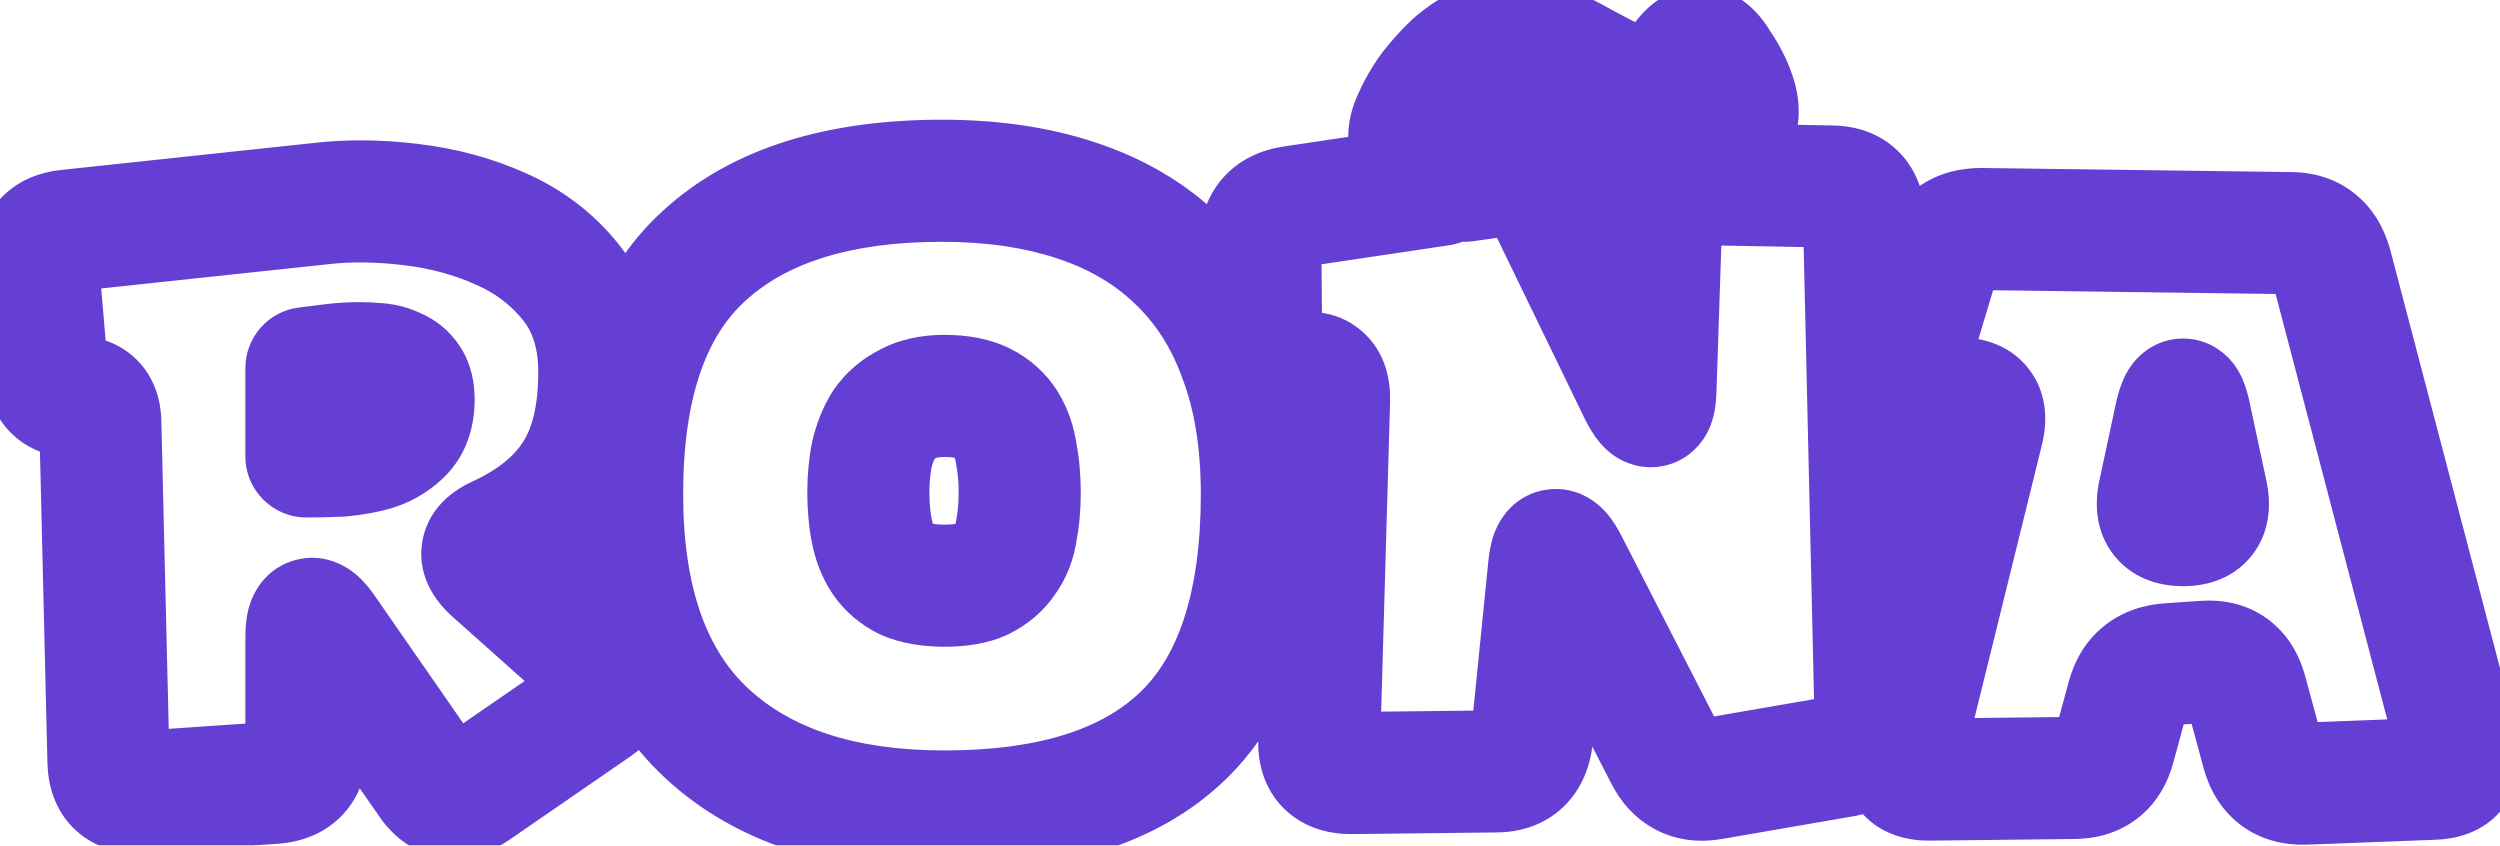 <svg width="819" height="277" viewBox="0 0 819 277" fill="none" xmlns="http://www.w3.org/2000/svg">
<g filter="url(#filter0_d_8_2)">
<path d="M100.388 142.532C103.961 142.532 107.713 142.443 111.644 142.264C115.753 141.907 119.595 141.192 123.168 140.12C126.741 138.869 129.689 136.993 132.012 134.492C134.335 131.991 135.496 128.417 135.496 123.772C135.496 121.092 134.96 118.948 133.888 117.34C132.816 115.732 131.387 114.571 129.6 113.856C127.813 112.963 125.848 112.427 123.704 112.248C121.739 112.069 119.684 111.98 117.54 111.98C114.681 111.98 111.823 112.159 108.964 112.516C106.105 112.873 103.247 113.231 100.388 113.588V142.532ZM32.852 131.008C32.673 125.648 29.904 122.968 24.544 122.968C19.005 122.968 15.968 120.377 15.432 115.196L12.484 80.356C11.948 73.209 15.164 69.279 22.132 68.564L104.944 59.72C114.056 58.648 123.883 58.737 134.424 59.988C145.144 61.239 155.06 63.919 164.172 68.028C173.463 72.137 181.145 78.033 187.22 85.716C193.295 93.399 196.332 103.136 196.332 114.928C196.332 128.864 193.652 140.031 188.292 148.428C182.932 156.825 174.624 163.615 163.368 168.796C156.936 171.655 156.311 175.407 161.492 180.052L196.064 210.872C201.424 215.696 201.156 220.163 195.26 224.272L155.596 251.608C149.521 255.717 144.519 254.824 140.588 248.928L106.552 199.884C102.443 193.809 100.388 194.435 100.388 201.76V237.94C100.388 245.087 96.815 248.928 89.668 249.464L46.52 252.412C39.373 252.948 35.711 249.643 35.532 242.496L32.852 131.008ZM203.807 154.86C203.807 119.127 212.74 93.131 230.607 76.872C248.473 60.435 274.469 52.216 308.595 52.216C325.032 52.216 339.683 54.36 352.547 58.648C365.589 62.936 376.577 69.368 385.511 77.944C394.623 86.52 401.501 97.24 406.147 110.104C410.971 122.789 413.383 137.708 413.383 154.86C413.383 191.129 404.717 217.572 387.387 234.188C370.235 250.625 344.239 258.844 309.399 258.844C275.809 258.844 249.813 250.268 231.411 233.116C213.008 215.964 203.807 189.879 203.807 154.86ZM284.475 154.324C284.475 158.791 284.832 162.9 285.547 166.652C286.261 170.404 287.512 173.62 289.299 176.3C291.085 178.98 293.587 181.124 296.803 182.732C300.197 184.161 304.396 184.876 309.399 184.876C314.58 184.876 318.689 184.161 321.727 182.732C324.943 181.124 327.444 178.98 329.231 176.3C331.196 173.62 332.447 170.404 332.983 166.652C333.697 162.9 334.055 158.791 334.055 154.324C334.055 149.857 333.697 145.748 332.983 141.996C332.447 138.065 331.285 134.671 329.499 131.812C327.712 128.953 325.211 126.72 321.995 125.112C318.779 123.504 314.58 122.7 309.399 122.7C304.575 122.7 300.555 123.593 297.339 125.38C294.123 126.988 291.532 129.221 289.567 132.08C287.78 134.939 286.44 138.333 285.547 142.264C284.832 146.016 284.475 150.036 284.475 154.324ZM491.145 50.608C498.291 49.536 503.473 52.216 506.689 58.648L537.241 121.628C540.457 127.881 542.154 127.524 542.333 120.556L544.209 64.008C544.566 59.899 545.817 56.951 547.961 55.164C545.281 56.415 542.333 57.04 539.117 57.04C535.007 57.04 530.898 56.236 526.789 54.628C522.858 52.841 519.017 50.876 515.265 48.732C511.513 46.588 507.939 44.712 504.545 43.104C501.329 41.317 498.381 40.424 495.701 40.424C493.021 40.424 490.609 41.407 488.465 43.372C486.321 45.337 484.177 47.571 482.033 50.072C481.675 50.429 481.318 50.787 480.961 51.144C480.603 51.501 480.246 51.859 479.889 52.216L491.145 50.608ZM471.849 53.556C470.955 53.199 469.705 52.216 468.097 50.608L467.293 49.804C464.791 46.945 463.094 44.087 462.201 41.228C461.307 38.369 461.575 35.421 463.005 32.384C464.434 28.989 466.31 25.684 468.633 22.468C471.134 19.252 473.725 16.393 476.405 13.892C479.263 11.391 482.301 9.425 485.517 7.996C488.733 6.388 491.859 5.584 494.897 5.584C499.006 5.584 502.937 6.388 506.689 7.996C510.619 9.604 514.282 11.391 517.677 13.356C521.25 15.321 524.645 17.108 527.861 18.716C531.077 20.324 534.203 21.128 537.241 21.128C540.457 21.128 543.137 20.413 545.281 18.984C547.425 17.376 549.301 15.5 550.909 13.356C554.839 7.46 558.591 7.192 562.165 12.552L564.577 16.304C566.721 19.877 568.15 23.183 568.865 26.22C569.579 29.257 569.311 32.205 568.061 35.064C566.453 39.173 564.13 42.836 561.093 46.052C558.055 49.268 554.75 51.859 551.177 53.824C551.891 53.645 552.517 53.556 553.053 53.556C553.589 53.377 554.303 53.288 555.197 53.288L599.685 54.092C606.831 54.092 610.494 57.665 610.673 64.812L614.425 228.024C614.603 234.992 611.209 239.191 604.241 240.62L560.825 248.124C553.857 249.375 548.765 246.784 545.549 240.352L513.389 177.64C510.173 171.387 508.207 171.744 507.493 178.712L501.865 234.724C500.971 242.049 497.041 245.712 490.073 245.712L442.637 246.248C435.49 246.248 432.006 242.764 432.185 235.796L435.401 124.04C435.579 116.893 432.185 114.035 425.217 115.464L423.877 115.732C416.73 117.161 413.157 114.303 413.157 107.156L412.889 73.12C412.889 65.973 416.373 61.864 423.341 60.792L471.849 53.556ZM715.241 165.044C721.673 165.044 724.263 161.739 723.013 155.128L717.385 128.864C715.955 122.253 714.437 122.253 712.829 128.864L707.201 155.128C705.95 161.739 708.63 165.044 715.241 165.044ZM649.581 133.688C651.189 126.899 648.509 123.504 641.541 123.504H631.893C624.925 123.504 622.423 120.199 624.389 113.588L635.109 77.944C637.074 71.333 641.719 68.028 649.045 68.028L750.349 69.368C757.317 69.368 761.783 72.941 763.749 80.088L805.021 237.404C806.807 244.372 804.127 247.945 796.981 248.124L754.905 249.732C747.758 249.911 743.202 246.516 741.237 239.548L735.877 219.716C733.911 212.569 729.355 209.264 722.209 209.8L710.417 210.604C703.27 211.14 698.803 214.803 697.017 221.592L692.729 237.404C690.942 244.372 686.475 247.856 679.329 247.856L631.893 248.392C624.925 248.392 622.245 244.908 623.853 237.94L649.581 133.688Z" fill="white"/>
<path d="M100.388 142.532H80.388C80.388 153.578 89.342 162.532 100.388 162.532V142.532ZM111.644 142.264L112.552 162.243C112.827 162.231 113.102 162.213 113.377 162.189L111.644 142.264ZM123.168 140.12L128.915 159.277C129.204 159.19 129.49 159.097 129.775 158.997L123.168 140.12ZM133.888 117.34L150.529 106.246L150.529 106.246L133.888 117.34ZM129.6 113.856L120.656 131.745C121.152 131.992 121.657 132.22 122.172 132.426L129.6 113.856ZM123.704 112.248L121.893 132.166C121.943 132.17 121.993 132.175 122.043 132.179L123.704 112.248ZM108.964 112.516L111.445 132.362L111.445 132.362L108.964 112.516ZM100.388 113.588L97.907 93.742C87.899 94.993 80.388 103.502 80.388 113.588H100.388ZM32.852 131.008L52.846 130.527C52.845 130.465 52.843 130.404 52.841 130.342L32.852 131.008ZM15.432 115.196L-4.497 116.882C-4.486 117.006 -4.475 117.13 -4.462 117.254L15.432 115.196ZM12.484 80.356L-7.46 81.852C-7.455 81.915 -7.45 81.979 -7.445 82.042L12.484 80.356ZM22.132 68.564L24.173 88.46C24.2 88.457 24.228 88.454 24.256 88.451L22.132 68.564ZM104.944 59.72L107.068 79.607C107.139 79.599 107.21 79.591 107.281 79.583L104.944 59.72ZM134.424 59.988L132.068 79.849C132.081 79.85 132.093 79.852 132.106 79.853L134.424 59.988ZM164.172 68.028L155.95 86.26C155.994 86.279 156.038 86.299 156.082 86.319L164.172 68.028ZM187.22 85.716L171.532 98.121L171.532 98.121L187.22 85.716ZM188.292 148.428L171.434 137.667V137.667L188.292 148.428ZM163.368 168.796L171.491 187.072C171.571 187.037 171.651 187 171.731 186.964L163.368 168.796ZM161.492 180.052L148.141 194.943C148.155 194.956 148.169 194.968 148.183 194.981L161.492 180.052ZM196.064 210.872L209.443 196.006C209.42 195.985 209.396 195.964 209.373 195.943L196.064 210.872ZM195.26 224.272L206.609 240.74C206.638 240.72 206.667 240.7 206.696 240.68L195.26 224.272ZM155.596 251.608L166.802 268.174C166.85 268.141 166.898 268.109 166.945 268.076L155.596 251.608ZM140.588 248.928L157.229 237.834C157.16 237.73 157.09 237.627 157.019 237.525L140.588 248.928ZM106.552 199.884L89.986 211.09C90.031 211.156 90.076 211.222 90.121 211.287L106.552 199.884ZM89.668 249.464L91.031 269.417C91.076 269.414 91.12 269.411 91.164 269.408L89.668 249.464ZM46.52 252.412L45.157 232.459C45.112 232.462 45.068 232.465 45.024 232.468L46.52 252.412ZM35.532 242.496L15.538 242.977C15.538 242.983 15.538 242.989 15.538 242.996L35.532 242.496ZM100.388 162.532C104.293 162.532 108.349 162.434 112.552 162.243L110.736 122.285C107.078 122.451 103.63 122.532 100.388 122.532V162.532ZM113.377 162.189C118.706 161.725 123.904 160.78 128.915 159.277L117.421 120.963C115.285 121.604 112.801 122.088 109.911 122.339L113.377 162.189ZM129.775 158.997C136.079 156.791 141.897 153.238 146.668 148.101L117.356 120.883C117.384 120.853 117.39 120.858 117.321 120.902C117.246 120.95 117.018 121.083 116.561 121.243L129.775 158.997ZM146.668 148.101C153.505 140.738 155.496 131.618 155.496 123.772H115.496C115.496 124.471 115.404 124.371 115.604 123.754C115.83 123.059 116.348 121.968 117.356 120.883L146.668 148.101ZM155.496 123.772C155.496 118.619 154.487 112.183 150.529 106.246L117.247 128.434C115.433 125.713 115.496 123.565 115.496 123.772H155.496ZM150.529 106.246C147.223 101.287 142.588 97.511 137.028 95.287L122.172 132.426C121.278 132.068 120.319 131.532 119.4 130.785C118.482 130.039 117.769 129.217 117.247 128.434L150.529 106.246ZM138.544 95.968C134.312 93.851 129.848 92.691 125.365 92.317L122.043 132.179C121.966 132.172 121.783 132.15 121.524 132.079C121.261 132.008 120.964 131.898 120.656 131.745L138.544 95.968ZM125.515 92.33C122.899 92.092 120.237 91.98 117.54 91.98V131.98C119.131 131.98 120.579 132.046 121.893 132.166L125.515 92.33ZM117.54 91.98C113.846 91.98 110.158 92.211 106.483 92.67L111.445 132.362C113.487 132.106 115.517 131.98 117.54 131.98V91.98ZM106.483 92.67C103.625 93.028 100.766 93.385 97.907 93.742L102.869 133.434C105.727 133.076 108.586 132.719 111.445 132.362L106.483 92.67ZM80.388 113.588V142.532H120.388V113.588H80.388ZM52.841 130.342C52.647 124.532 50.915 116.767 44.549 110.606C38.182 104.444 30.361 102.968 24.544 102.968V142.968C24.087 142.968 20.331 142.832 16.733 139.35C13.136 135.869 12.878 132.124 12.863 131.674L52.841 130.342ZM24.544 102.968C24.698 102.968 27.804 103.005 31.091 105.808C34.561 108.768 35.232 112.227 35.326 113.138L-4.462 117.254C-3.832 123.346 -1.375 130.691 5.133 136.242C11.458 141.636 18.851 142.968 24.544 142.968V102.968ZM35.361 113.51L32.413 78.67L-7.445 82.042L-4.497 116.882L35.361 113.51ZM32.428 78.86C32.385 78.292 32.747 81.323 29.973 84.713C27.13 88.188 23.914 88.486 24.173 88.46L20.091 48.668C13.382 49.356 5.074 51.977 -0.985 59.383C-6.975 66.704 -7.953 75.274 -7.46 81.852L32.428 78.86ZM24.256 88.451L107.068 79.607L102.82 39.833L20.008 48.677L24.256 88.451ZM107.281 79.583C114.613 78.72 122.848 78.755 132.068 79.849L136.78 40.127C124.918 38.72 113.499 38.576 102.607 39.857L107.281 79.583ZM132.106 79.853C140.948 80.885 148.854 83.06 155.95 86.26L172.394 49.796C161.266 44.778 149.34 41.593 136.742 40.123L132.106 79.853ZM156.082 86.319C162.514 89.164 167.55 93.085 171.532 98.121L202.908 73.311C194.741 62.981 184.412 55.111 172.262 49.737L156.082 86.319ZM171.532 98.121C174.277 101.593 176.332 106.689 176.332 114.928H216.332C216.332 99.583 212.312 85.205 202.908 73.311L171.532 98.121ZM176.332 114.928C176.332 126.51 174.078 133.525 171.434 137.667L205.15 159.189C213.227 146.536 216.332 131.218 216.332 114.928H176.332ZM171.434 137.667C168.588 142.126 163.627 146.66 155.005 150.628L171.731 186.964C185.621 180.57 197.276 171.525 205.15 159.189L171.434 137.667ZM155.245 150.52C150.926 152.439 140.437 157.928 138.347 170.466C136.229 183.173 144.582 191.753 148.141 194.943L174.843 165.161C174.545 164.893 175.375 165.54 176.274 167.198C177.276 169.044 178.549 172.563 177.803 177.042C177.061 181.491 174.749 184.352 173.305 185.704C171.995 186.931 171.08 187.255 171.491 187.072L155.245 150.52ZM148.183 194.981L182.755 225.801L209.373 195.943L174.801 165.123L148.183 194.981ZM182.685 225.738C183.593 226.556 179.513 223.412 179.919 216.642C180.327 209.841 184.789 207.191 183.824 207.864L206.696 240.68C211.627 237.243 219.171 230.306 219.847 219.038C220.521 207.801 213.895 200.012 209.443 196.006L182.685 225.738ZM183.911 207.804L144.247 235.14L166.945 268.076L206.609 240.74L183.911 207.804ZM144.39 235.042C143.756 235.471 146.285 233.525 150.804 234.331C155.5 235.17 157.392 238.078 157.229 237.834L123.947 260.022C127.715 265.674 134.073 271.977 143.772 273.709C153.293 275.409 161.361 271.854 166.802 268.174L144.39 235.042ZM157.019 237.525L122.983 188.481L90.121 211.287L124.157 260.331L157.019 237.525ZM123.118 188.678C121.759 186.67 119.75 183.941 117.102 181.6C115.7 180.36 107.53 173.187 96.106 176.664C84.651 180.15 81.881 190.695 81.409 192.518C80.523 195.947 80.388 199.338 80.388 201.76H120.388C120.388 200.52 120.509 201.086 120.137 202.526C119.947 203.261 119.383 205.22 117.871 207.477C116.25 209.896 113.05 213.318 107.752 214.93C102.46 216.541 97.907 215.484 95.229 214.39C92.728 213.368 91.173 212.067 90.609 211.568C89.502 210.59 89.29 210.061 89.986 211.09L123.118 188.678ZM80.388 201.76V237.94H120.388V201.76H80.388ZM80.388 237.94C80.388 238.316 80.324 235.505 83.064 232.559C85.797 229.622 88.584 229.489 88.172 229.52L91.164 269.408C97.898 268.903 106.046 266.582 112.352 259.803C118.666 253.016 120.388 244.711 120.388 237.94H80.388ZM88.305 229.511L45.157 232.459L47.883 272.365L91.031 269.417L88.305 229.511ZM45.024 232.468C44.416 232.514 48.044 232.087 51.812 235.487C55.591 238.898 55.54 242.572 55.526 241.996L15.538 242.996C15.703 249.567 17.572 258.467 25.014 265.183C32.445 271.889 41.478 272.846 48.016 272.356L45.024 232.468ZM55.526 242.015L52.846 130.527L12.858 131.489L15.538 242.977L55.526 242.015ZM230.607 76.872L244.068 91.664C244.094 91.64 244.121 91.615 244.148 91.591L230.607 76.872ZM352.547 58.648L346.222 77.622C346.248 77.63 346.274 77.639 346.3 77.647L352.547 58.648ZM385.511 77.944L371.66 92.372C371.708 92.417 371.755 92.463 371.803 92.508L385.511 77.944ZM406.147 110.104L387.336 116.897C387.374 117.003 387.413 117.108 387.453 117.213L406.147 110.104ZM387.387 234.188L401.225 248.628L401.228 248.625L387.387 234.188ZM231.411 233.116L217.774 247.747L231.411 233.116ZM285.547 166.652L265.9 170.394L265.9 170.394L285.547 166.652ZM289.299 176.3L272.658 187.394V187.394L289.299 176.3ZM296.803 182.732L287.858 200.621C288.247 200.815 288.641 200.996 289.042 201.165L296.803 182.732ZM321.727 182.732L330.243 200.828C330.386 200.761 330.529 200.692 330.671 200.621L321.727 182.732ZM329.231 176.3L313.103 164.473C312.926 164.713 312.755 164.958 312.59 165.206L329.231 176.3ZM332.983 166.652L313.336 162.91C313.278 163.213 313.227 163.518 313.184 163.824L332.983 166.652ZM332.983 141.996L313.166 144.698C313.214 145.046 313.27 145.393 313.336 145.738L332.983 141.996ZM329.499 131.812L312.539 142.412V142.412L329.499 131.812ZM297.339 125.38L306.283 143.269C306.542 143.139 306.798 143.004 307.052 142.863L297.339 125.38ZM289.567 132.08L273.086 120.749C272.921 120.989 272.761 121.233 272.607 121.48L289.567 132.08ZM285.547 142.264L266.044 137.832C265.992 138.061 265.944 138.291 265.9 138.522L285.547 142.264ZM223.807 154.86C223.807 122.036 232.025 102.623 244.068 91.664L217.146 62.08C193.455 83.638 183.807 116.217 183.807 154.86H223.807ZM244.148 91.591C257.057 79.714 277.449 72.216 308.595 72.216V32.216C271.49 32.216 239.89 41.155 217.066 62.153L244.148 91.591ZM308.595 72.216C323.323 72.216 335.777 74.14 346.222 77.622L358.871 39.674C343.588 34.58 326.741 32.216 308.595 32.216V72.216ZM346.3 77.647C356.81 81.103 365.113 86.086 371.66 92.372L399.361 63.516C388.042 52.65 374.368 44.769 358.793 39.648L346.3 77.647ZM371.803 92.508C378.42 98.735 383.656 106.708 387.336 116.897L424.958 103.311C419.346 87.772 410.825 74.305 399.218 63.38L371.803 92.508ZM387.453 117.213C391.219 127.117 393.383 139.523 393.383 154.86H433.383C433.383 135.893 430.722 118.462 424.841 102.995L387.453 117.213ZM393.383 154.86C393.383 188.439 385.316 208.466 373.545 219.751L401.228 248.625C424.118 226.678 433.383 193.819 433.383 154.86H393.383ZM373.549 219.748C361.544 231.253 341.465 238.844 309.399 238.844V278.844C347.012 278.844 378.926 269.998 401.225 248.628L373.549 219.748ZM309.399 238.844C279.137 238.844 258.649 231.163 245.047 218.485L217.774 247.747C240.978 269.373 272.482 278.844 309.399 278.844V238.844ZM245.047 218.485C232.092 206.411 223.807 186.567 223.807 154.86H183.807C183.807 193.19 193.924 225.517 217.774 247.747L245.047 218.485ZM264.475 154.324C264.475 159.841 264.915 165.222 265.9 170.394L305.193 162.91C304.749 160.578 304.475 157.74 304.475 154.324H264.475ZM265.9 170.394C267.024 176.293 269.139 182.116 272.658 187.394L305.94 165.206C305.885 165.124 305.499 164.515 305.193 162.91L265.9 170.394ZM272.658 187.394C276.592 193.296 281.899 197.641 287.858 200.621L305.747 164.843C305.469 164.705 305.432 164.649 305.531 164.733C305.577 164.773 305.644 164.836 305.721 164.922C305.798 165.009 305.872 165.105 305.94 165.206L272.658 187.394ZM289.042 201.165C295.603 203.928 302.628 204.876 309.399 204.876V164.876C306.164 164.876 304.791 164.395 304.564 164.299L289.042 201.165ZM309.399 204.876C316.081 204.876 323.488 204.007 330.243 200.828L313.211 164.636C313.644 164.432 313.641 164.514 312.94 164.636C312.249 164.756 311.104 164.876 309.399 164.876V204.876ZM330.671 200.621C336.63 197.641 341.937 193.296 345.872 187.394L312.59 165.206C312.657 165.105 312.731 165.009 312.809 164.922C312.885 164.836 312.952 164.773 312.999 164.733C313.097 164.649 313.06 164.705 312.782 164.843L330.671 200.621ZM345.359 188.127C349.527 182.443 351.847 176.026 352.782 169.48L313.184 163.824C313.111 164.333 313.023 164.577 313.003 164.629C312.987 164.67 313.012 164.596 313.103 164.473L345.359 188.127ZM352.629 170.394C353.615 165.222 354.055 159.841 354.055 154.324H314.055C314.055 157.74 313.78 160.578 313.336 162.91L352.629 170.394ZM354.055 154.324C354.055 148.807 353.615 143.426 352.629 138.254L313.336 145.738C313.78 148.07 314.055 150.908 314.055 154.324H354.055ZM352.799 139.294C351.948 133.048 349.988 126.858 346.459 121.212L312.539 142.412C312.583 142.483 312.946 143.082 313.166 144.698L352.799 139.294ZM346.459 121.212C342.591 115.023 337.218 110.363 330.939 107.223L313.05 143.001C313.189 143.07 313.124 143.056 312.962 142.912C312.794 142.761 312.643 142.579 312.539 142.412L346.459 121.212ZM330.939 107.223C323.996 103.752 316.412 102.7 309.399 102.7V142.7C310.982 142.7 312.04 142.825 312.672 142.946C313.3 143.066 313.356 143.153 313.05 143.001L330.939 107.223ZM309.399 102.7C302.201 102.7 294.596 104.024 287.626 107.897L307.052 142.863C306.513 143.162 306.948 142.7 309.399 142.7V102.7ZM288.394 107.491C282.267 110.555 277.04 114.999 273.086 120.749L306.048 143.411C306.064 143.386 306.069 143.382 306.063 143.389C306.056 143.397 306.048 143.405 306.042 143.409C306.037 143.414 306.047 143.405 306.079 143.384C306.111 143.362 306.176 143.322 306.283 143.269L288.394 107.491ZM272.607 121.48C269.427 126.568 267.339 132.133 266.044 137.832L305.049 146.696C305.541 144.534 306.133 143.309 306.527 142.68L272.607 121.48ZM265.9 138.522C264.924 143.647 264.475 148.931 264.475 154.324H304.475C304.475 151.141 304.74 148.385 305.193 146.006L265.9 138.522ZM491.145 50.608L493.973 70.407C494.019 70.4 494.065 70.394 494.111 70.387L491.145 50.608ZM506.689 58.648L524.683 49.919C524.648 49.847 524.613 49.775 524.577 49.704L506.689 58.648ZM537.241 121.628L519.246 130.357C519.314 130.497 519.384 130.637 519.455 130.775L537.241 121.628ZM542.333 120.556L522.344 119.893C522.342 119.943 522.34 119.993 522.339 120.043L542.333 120.556ZM544.209 64.008L524.284 62.275C524.253 62.631 524.231 62.988 524.22 63.345L544.209 64.008ZM547.961 55.164L560.764 70.528C568.485 64.094 570.232 52.929 564.845 44.444C559.458 35.959 548.611 32.79 539.503 37.04L547.961 55.164ZM526.789 54.628L518.513 72.835C518.838 72.983 519.168 73.123 519.501 73.253L526.789 54.628ZM515.265 48.732L525.187 31.367L525.187 31.367L515.265 48.732ZM504.545 43.104L494.832 60.587C495.209 60.797 495.593 60.994 495.983 61.179L504.545 43.104ZM488.465 43.372L501.979 58.115L501.979 58.115L488.465 43.372ZM482.033 50.072L496.175 64.214C496.537 63.852 496.885 63.476 497.218 63.088L482.033 50.072ZM480.961 51.144L466.819 37.002L466.818 37.002L480.961 51.144ZM479.889 52.216L465.747 38.074C459.659 44.161 458.15 53.46 462 61.16C465.85 68.86 474.195 73.232 482.717 72.015L479.889 52.216ZM471.849 53.556L474.799 73.337C483.734 72.004 490.666 64.848 491.714 55.875C492.761 46.902 487.664 38.341 479.276 34.986L471.849 53.556ZM468.097 50.608L453.954 64.75L453.954 64.75L468.097 50.608ZM467.293 49.804L452.241 62.974C452.533 63.308 452.837 63.632 453.15 63.946L467.293 49.804ZM462.201 41.228L481.29 35.263V35.263L462.201 41.228ZM463.005 32.384L481.101 40.9C481.218 40.651 481.33 40.399 481.437 40.145L463.005 32.384ZM468.633 22.468L452.846 10.189C452.7 10.376 452.558 10.566 452.419 10.758L468.633 22.468ZM476.405 13.892L463.234 -1.16C463.073 -1.019 462.915 -0.875 462.758 -0.729L476.405 13.892ZM485.517 7.996L493.639 26.272C493.916 26.149 494.19 26.02 494.461 25.884L485.517 7.996ZM506.689 7.996L498.81 26.379C498.912 26.422 499.014 26.465 499.116 26.507L506.689 7.996ZM517.677 13.356L507.656 30.665C507.782 30.738 507.91 30.81 508.038 30.88L517.677 13.356ZM545.281 18.984L556.375 35.625C556.682 35.42 556.985 35.206 557.281 34.984L545.281 18.984ZM550.909 13.356L566.909 25.356C567.131 25.06 567.344 24.758 567.55 24.45L550.909 13.356ZM562.165 12.552L578.988 1.737C578.928 1.643 578.867 1.55 578.806 1.458L562.165 12.552ZM564.577 16.304L581.726 6.014C581.62 5.837 581.512 5.662 581.4 5.489L564.577 16.304ZM568.061 35.064L549.737 27.048C549.632 27.288 549.531 27.531 549.436 27.776L568.061 35.064ZM551.177 53.824L541.538 36.3C532.731 41.144 528.887 51.772 532.558 61.129C536.23 70.486 546.276 75.665 556.027 73.227L551.177 53.824ZM553.053 53.556V73.556C555.202 73.556 557.338 73.209 559.377 72.53L553.053 53.556ZM555.197 53.288L555.558 33.291C555.438 33.289 555.317 33.288 555.197 33.288V53.288ZM599.685 54.092L599.323 74.089C599.444 74.091 599.564 74.092 599.685 74.092V54.092ZM610.673 64.812L630.667 64.352C630.667 64.339 630.667 64.326 630.666 64.312L610.673 64.812ZM614.425 228.024L594.43 228.484C594.43 228.501 594.431 228.519 594.431 228.537L614.425 228.024ZM604.241 240.62L607.647 260.328C607.852 260.292 608.056 260.254 608.259 260.212L604.241 240.62ZM560.825 248.124L557.418 228.416C557.376 228.424 557.334 228.431 557.291 228.439L560.825 248.124ZM545.549 240.352L563.437 231.408C563.407 231.347 563.376 231.286 563.345 231.226L545.549 240.352ZM513.389 177.64L531.185 168.514C531.181 168.507 531.178 168.5 531.174 168.493L513.389 177.64ZM507.493 178.712L487.597 176.671C487.596 176.685 487.594 176.699 487.593 176.712L507.493 178.712ZM501.865 234.724L521.717 237.145C521.735 237.005 521.75 236.864 521.764 236.723L501.865 234.724ZM490.073 245.712V225.712C489.997 225.712 489.922 225.712 489.847 225.713L490.073 245.712ZM442.637 246.248V266.248C442.712 266.248 442.787 266.248 442.863 266.247L442.637 246.248ZM432.185 235.796L412.193 235.221C412.192 235.242 412.192 235.262 412.191 235.283L432.185 235.796ZM435.401 124.04L455.392 124.615C455.393 124.59 455.394 124.565 455.394 124.54L435.401 124.04ZM425.217 115.464L429.139 135.076C429.171 135.069 429.203 135.063 429.235 135.056L425.217 115.464ZM423.877 115.732L419.954 96.12L419.954 96.12L423.877 115.732ZM413.157 107.156H433.157C433.157 107.103 433.156 107.051 433.156 106.999L413.157 107.156ZM412.889 73.12H392.889C392.889 73.172 392.889 73.225 392.889 73.278L412.889 73.12ZM423.341 60.792L420.39 41.011C420.36 41.015 420.33 41.02 420.299 41.025L423.341 60.792ZM494.111 70.387C494.53 70.324 493.164 70.593 491.202 69.578C489.231 68.559 488.638 67.267 488.8 67.592L524.577 49.704C521.524 43.597 516.732 37.749 509.579 34.05C502.436 30.355 494.906 29.82 488.178 30.829L494.111 70.387ZM488.694 67.377L519.246 130.357L555.235 112.899L524.683 49.919L488.694 67.377ZM519.455 130.775C520.473 132.756 521.976 135.449 524.003 137.882C524.991 139.067 526.846 141.106 529.634 142.844C532.464 144.609 538.019 147.1 545.046 145.621C552.16 144.123 556.292 139.509 558.217 136.571C560.077 133.735 560.901 131.018 561.289 129.504C562.086 126.392 562.269 123.28 562.326 121.069L522.339 120.043C522.307 121.316 522.211 120.862 522.539 119.581C522.692 118.982 523.235 116.975 524.765 114.641C526.361 112.206 530.115 107.887 536.805 106.479C543.408 105.089 548.491 107.463 550.801 108.904C553.07 110.319 554.359 111.827 554.732 112.275C555.532 113.234 555.616 113.627 555.026 112.481L519.455 130.775ZM562.322 121.219L564.198 64.671L524.22 63.345L522.344 119.893L562.322 121.219ZM564.133 65.741C564.249 64.416 564.322 67.564 560.764 70.528L535.157 39.8C527.311 46.338 524.883 55.381 524.284 62.275L564.133 65.741ZM539.503 37.04C539.565 37.011 539.606 37.003 539.589 37.006C539.568 37.011 539.423 37.04 539.117 37.04V77.04C544.996 77.04 550.865 75.879 556.418 73.288L539.503 37.04ZM539.117 37.04C537.68 37.04 536.036 36.77 534.077 36.003L519.501 73.253C525.759 75.702 532.334 77.04 539.117 77.04V37.04ZM535.065 36.421C531.696 34.889 528.404 33.205 525.187 31.367L505.342 66.097C509.629 68.547 514.02 70.793 518.513 72.835L535.065 36.421ZM525.187 31.367C521.055 29.006 517.026 26.886 513.106 25.029L495.983 61.179C498.852 62.538 501.97 64.17 505.342 66.097L525.187 31.367ZM514.257 25.621C509.127 22.77 502.812 20.424 495.701 20.424V60.424C494.807 60.424 494.253 60.274 494.121 60.234C494.004 60.199 494.234 60.255 494.832 60.587L514.257 25.621ZM495.701 20.424C487.571 20.424 480.44 23.596 474.95 28.629L501.979 58.115C501.505 58.55 500.661 59.18 499.428 59.683C498.168 60.196 496.871 60.424 495.701 60.424V20.424ZM474.95 28.629C472.144 31.201 469.446 34.024 466.847 37.056L497.218 63.088C498.907 61.117 500.497 59.473 501.979 58.115L474.95 28.629ZM467.89 35.93C467.533 36.287 467.176 36.645 466.819 37.002L495.103 65.286C495.46 64.929 495.817 64.571 496.175 64.214L467.89 35.93ZM466.818 37.002C466.461 37.359 466.104 37.717 465.747 38.074L494.031 66.358C494.388 66.001 494.745 65.643 495.103 65.286L466.818 37.002ZM482.717 72.015L493.973 70.407L488.316 30.809L477.06 32.417L482.717 72.015ZM479.276 34.986C480.437 35.451 481.266 35.932 481.711 36.211C482.182 36.505 482.483 36.735 482.597 36.825C482.8 36.984 482.697 36.924 482.239 36.466L453.954 64.75C455.559 66.354 459.341 70.094 464.421 72.126L479.276 34.986ZM482.239 36.466L481.435 35.662L453.15 63.946L453.954 64.75L482.239 36.466ZM482.344 36.634C481.201 35.328 481.163 34.854 481.29 35.263L443.111 47.194C445.025 53.319 448.381 58.563 452.241 62.974L482.344 36.634ZM481.29 35.263C481.619 36.315 481.757 37.505 481.649 38.684C481.546 39.823 481.248 40.587 481.101 40.9L444.908 23.868C441.624 30.847 440.54 38.965 443.111 47.194L481.29 35.263ZM481.437 40.145C482.236 38.249 483.343 36.26 484.846 34.178L452.419 10.758C449.277 15.108 446.632 19.73 444.572 24.623L481.437 40.145ZM484.42 34.747C486.341 32.276 488.225 30.217 490.051 28.513L462.758 -0.729C459.224 2.57 455.926 6.228 452.846 10.189L484.42 34.747ZM489.575 28.944C491.042 27.66 492.398 26.824 493.639 26.272L477.394 -10.28C472.203 -7.973 467.485 -4.878 463.234 -1.16L489.575 28.944ZM494.461 25.884C494.945 25.643 495.206 25.569 495.254 25.557C495.292 25.547 495.16 25.584 494.897 25.584V-14.416C488.233 -14.416 482.058 -12.636 476.572 -9.893L494.461 25.884ZM494.897 25.584C496.316 25.584 497.565 25.845 498.81 26.379L514.567 -10.387C508.308 -13.069 501.696 -14.416 494.897 -14.416V25.584ZM499.116 26.507C502.273 27.798 505.11 29.191 507.656 30.665L527.697 -3.953C523.453 -6.41 518.966 -8.59 514.261 -10.515L499.116 26.507ZM508.038 30.88C511.811 32.955 515.438 34.865 518.916 36.605L536.805 0.827C533.851 -0.649 530.689 -2.313 527.315 -4.168L508.038 30.88ZM518.916 36.605C524.402 39.347 530.577 41.128 537.241 41.128V1.128C537.504 1.128 537.636 1.165 537.598 1.155C537.55 1.143 537.289 1.069 536.805 0.827L518.916 36.605ZM537.241 41.128C543.423 41.128 550.214 39.732 556.375 35.625L534.187 2.343C536.059 1.094 537.49 1.128 537.241 1.128V41.128ZM557.281 34.984C560.941 32.239 564.163 29.016 566.909 25.356L534.909 1.356C534.438 1.984 533.909 2.513 533.281 2.984L557.281 34.984ZM567.55 24.45C567.85 24 567.509 24.651 566.339 25.589C565.101 26.583 562.296 28.382 558.096 28.682C553.666 28.999 550.145 27.476 548.036 26.009C547.062 25.332 546.418 24.697 546.063 24.309C545.704 23.917 545.534 23.662 545.524 23.646L578.806 1.458C575.952 -2.822 568.341 -12.152 555.246 -11.216C543.471 -10.375 536.843 -1.601 534.268 2.262L567.55 24.45ZM545.341 23.367L547.753 27.119L581.4 5.489L578.988 1.737L545.341 23.367ZM547.427 26.594C548.841 28.951 549.283 30.321 549.396 30.801L588.333 21.639C587.016 16.044 584.6 10.804 581.726 6.014L547.427 26.594ZM549.396 30.801C549.288 30.341 549.211 29.678 549.282 28.898C549.353 28.118 549.548 27.48 549.737 27.048L586.384 43.08C589.369 36.257 590.039 28.889 588.333 21.639L549.396 30.801ZM549.436 27.776C548.765 29.489 547.832 30.965 546.552 32.319L575.633 59.785C580.428 54.707 584.14 48.858 586.685 42.352L549.436 27.776ZM546.552 32.319C544.821 34.152 543.143 35.417 541.538 36.3L560.815 71.348C566.357 68.3 571.289 64.384 575.633 59.785L546.552 32.319ZM556.027 73.227C555.701 73.308 554.632 73.556 553.053 73.556V33.556C550.401 33.556 548.081 33.982 546.326 34.421L556.027 73.227ZM559.377 72.53C558.11 72.952 557.084 73.124 556.471 73.201C555.838 73.28 555.391 73.288 555.197 73.288V33.288C553.251 33.288 550.134 33.447 546.728 34.582L559.377 72.53ZM554.835 73.285L599.323 74.089L600.046 34.095L555.558 33.291L554.835 73.285ZM599.685 74.092C600.134 74.092 597 74.185 593.825 71.088C590.651 67.991 590.667 64.858 590.679 65.312L630.666 64.312C630.499 57.619 628.594 49.126 621.758 42.456C614.921 35.786 606.382 34.092 599.685 34.092V74.092ZM590.678 65.272L594.43 228.484L634.419 227.564L630.667 64.352L590.678 65.272ZM594.431 228.537C594.435 228.68 594.387 226.388 596.46 223.825C598.491 221.312 600.618 220.947 600.222 221.028L608.259 260.212C614.831 258.864 622.139 255.685 627.565 248.973C633.032 242.211 634.593 234.336 634.418 227.511L594.431 228.537ZM600.834 220.912L557.418 228.416L564.231 267.832L607.647 260.328L600.834 220.912ZM557.291 228.439C557.053 228.481 558.658 228.179 560.849 229.293C563.007 230.391 563.632 231.797 563.437 231.408L527.66 249.296C530.681 255.339 535.461 261.256 542.71 264.945C549.993 268.65 557.628 269.017 564.358 267.809L557.291 228.439ZM563.345 231.226L531.185 168.514L495.592 186.766L527.752 249.478L563.345 231.226ZM531.174 168.493C530.111 166.425 528.499 163.564 526.234 160.987C525.205 159.816 517.9 151.363 505.925 153.541C493.838 155.738 490.028 166.356 489.481 167.854C488.294 171.097 487.834 174.364 487.597 176.671L527.388 180.753C527.509 179.576 527.562 180.186 527.046 181.597C526.786 182.307 526.024 184.234 524.273 186.364C522.398 188.644 518.749 191.865 513.08 192.895C507.434 193.922 502.919 192.205 500.412 190.78C498.056 189.44 496.675 187.947 496.188 187.392C495.218 186.289 495.058 185.728 495.603 186.787L531.174 168.493ZM487.593 176.712L481.965 232.725L521.764 236.723L527.392 180.712L487.593 176.712ZM482.012 232.303C481.923 233.031 482.035 230.734 484.612 228.333C487.346 225.786 490.047 225.712 490.073 225.712V265.712C497.066 265.712 505.217 263.807 511.881 257.597C518.389 251.533 520.913 243.742 521.717 237.145L482.012 232.303ZM489.847 225.713L442.411 226.249L442.863 266.247L490.299 265.711L489.847 225.713ZM442.637 226.248C441.975 226.248 445.39 226.077 448.806 229.493C452.32 233.007 452.17 236.628 452.178 236.309L412.191 235.283C412.021 241.932 413.523 250.779 420.521 257.777C427.422 264.677 436.152 266.248 442.637 266.248V226.248ZM452.176 236.371L455.392 124.615L415.409 123.465L412.193 235.221L452.176 236.371ZM455.394 124.54C455.543 118.584 454.449 108.461 445.871 101.238C437.258 93.985 427.066 94.668 421.198 95.872L429.235 135.056C430.335 134.83 425.324 136.229 420.106 131.834C414.923 127.47 415.437 122.35 415.407 123.54L455.394 124.54ZM421.294 95.852L419.954 96.12L427.799 135.344L429.139 135.076L421.294 95.852ZM419.954 96.12C418.77 96.357 423.348 95.056 428.33 99.043C433.445 103.134 433.157 108.094 433.157 107.156H393.157C393.157 113.365 394.655 123.327 403.343 130.277C411.899 137.122 421.836 136.536 427.799 135.344L419.954 96.12ZM433.156 106.999L432.888 72.963L392.889 73.278L393.157 107.313L433.156 106.999ZM432.889 73.12C432.889 72.721 432.956 75.017 430.757 77.612C428.527 80.242 426.163 80.593 426.382 80.559L420.299 41.025C413.551 42.063 405.96 45.005 400.246 51.744C394.563 58.448 392.889 66.373 392.889 73.12H432.889ZM426.291 80.573L474.799 73.337L468.898 33.775L420.39 41.011L426.291 80.573ZM723.013 155.128L742.664 151.41C742.634 151.252 742.602 151.095 742.569 150.937L723.013 155.128ZM717.385 128.864L736.941 124.673C736.938 124.661 736.936 124.649 736.933 124.637L717.385 128.864ZM712.829 128.864L693.395 124.137C693.352 124.315 693.311 124.494 693.273 124.673L712.829 128.864ZM707.201 155.128L687.645 150.937C687.611 151.095 687.579 151.252 687.549 151.41L707.201 155.128ZM649.581 133.688L668.998 138.48C669.013 138.419 669.028 138.358 669.042 138.297L649.581 133.688ZM624.389 113.588L605.236 107.828C605.23 107.848 605.224 107.868 605.218 107.889L624.389 113.588ZM635.109 77.944L654.261 83.704C654.267 83.684 654.273 83.664 654.279 83.643L635.109 77.944ZM649.045 68.028L649.309 48.03C649.221 48.029 649.133 48.028 649.045 48.028V68.028ZM750.349 69.368L750.084 89.366C750.172 89.367 750.261 89.368 750.349 89.368V69.368ZM763.749 80.088L783.094 75.013C783.074 74.937 783.054 74.861 783.033 74.785L763.749 80.088ZM805.021 237.404L824.394 232.436C824.385 232.401 824.375 232.365 824.366 232.329L805.021 237.404ZM796.981 248.124L796.481 228.13C796.393 228.132 796.305 228.135 796.217 228.139L796.981 248.124ZM754.905 249.732L755.405 269.726C755.493 269.724 755.581 269.721 755.669 269.717L754.905 249.732ZM741.237 239.548L721.929 244.766C721.948 244.837 721.968 244.907 721.988 244.977L741.237 239.548ZM735.877 219.716L755.184 214.498C755.176 214.469 755.169 214.441 755.161 214.413L735.877 219.716ZM722.209 209.8L723.569 229.754C723.614 229.751 723.659 229.747 723.705 229.744L722.209 209.8ZM710.417 210.604L709.056 190.65C709.011 190.653 708.966 190.657 708.921 190.66L710.417 210.604ZM697.017 221.592L716.32 226.827C716.333 226.778 716.346 226.73 716.358 226.682L697.017 221.592ZM692.729 237.404L673.426 232.169C673.402 232.258 673.378 232.347 673.355 232.436L692.729 237.404ZM679.329 247.856V227.856C679.253 227.856 679.178 227.856 679.103 227.857L679.329 247.856ZM631.893 248.392V268.392C631.968 268.392 632.043 268.392 632.119 268.391L631.893 248.392ZM623.853 237.94L604.435 233.148C604.411 233.246 604.388 233.344 604.365 233.443L623.853 237.94ZM715.241 185.044C721.271 185.044 730.997 183.517 737.749 174.903C744.269 166.584 743.728 157.031 742.664 151.41L703.361 158.846C703.549 159.836 702.337 155.241 706.267 150.227C708.232 147.72 710.612 146.324 712.465 145.645C713.335 145.326 714.038 145.181 714.486 145.113C714.934 145.046 715.201 145.044 715.241 145.044V185.044ZM742.569 150.937L736.941 124.673L697.829 133.055L703.457 159.319L742.569 150.937ZM736.933 124.637C736.489 122.584 735.782 119.737 734.562 117C733.983 115.702 732.775 113.233 730.565 110.792C728.383 108.382 723.226 103.906 715.174 103.906C707.208 103.906 702.098 108.297 699.972 110.577C697.778 112.93 696.542 115.318 695.938 116.594C694.669 119.277 693.894 122.086 693.395 124.137L732.262 133.591C732.567 132.337 732.585 132.666 732.098 133.697C731.885 134.146 731.037 135.915 729.228 137.855C727.487 139.722 722.76 143.906 715.174 143.906C707.501 143.906 702.721 139.636 700.913 137.639C699.077 135.611 698.24 133.763 698.03 133.291C697.546 132.207 697.566 131.839 697.836 133.091L736.933 124.637ZM693.273 124.673L687.645 150.937L726.757 159.319L732.385 133.055L693.273 124.673ZM687.549 151.41C686.462 157.159 685.988 166.836 692.738 175.161C699.58 183.6 709.269 185.044 715.241 185.044V145.044C715.243 145.044 715.296 145.044 715.395 145.051C715.493 145.057 715.648 145.071 715.851 145.101C716.249 145.16 716.901 145.289 717.724 145.581C719.465 146.201 721.817 147.513 723.808 149.969C727.878 154.989 726.689 159.707 726.852 158.846L687.549 151.41ZM669.042 138.297C670.395 132.588 671.427 122.464 664.474 113.657C657.514 104.84 647.417 103.504 641.541 103.504V143.504C642.633 143.504 637.36 143.865 633.079 138.443C628.806 133.03 630.375 127.999 630.119 129.079L669.042 138.297ZM641.541 103.504H631.893V143.504H641.541V103.504ZM631.893 103.504C630.469 103.504 636.242 103.013 640.739 108.956C645.303 114.988 643.192 120.523 643.559 119.287L605.218 107.889C603.62 113.264 601.777 123.757 608.843 133.094C615.841 142.342 626.349 143.504 631.893 143.504V103.504ZM643.541 119.348L654.261 83.704L615.956 72.184L605.236 107.828L643.541 119.348ZM654.279 83.643C654.289 83.611 654.166 84.04 653.726 84.7C653.263 85.394 652.574 86.154 651.662 86.803C649.747 88.165 648.355 88.028 649.045 88.028V48.028C642.41 48.028 635.032 49.543 628.472 54.211C621.797 58.96 617.918 65.586 615.938 72.245L654.279 83.643ZM648.78 88.026L750.084 89.366L750.613 49.37L649.309 48.03L648.78 88.026ZM750.349 89.368C750.39 89.368 749.927 89.374 749.14 89.128C748.31 88.868 747.346 88.398 746.431 87.665C744.514 86.132 744.27 84.684 744.465 85.391L783.033 74.785C781.262 68.345 777.802 61.538 771.419 56.431C764.916 51.228 757.352 49.368 750.349 49.368V89.368ZM744.403 85.163L785.675 242.479L824.366 232.329L783.094 75.013L744.403 85.163ZM785.647 242.372C785.949 243.547 784.304 238.705 788.351 233.31C792.432 227.869 797.609 228.102 796.481 228.13L797.481 268.118C803.499 267.967 813.59 266.324 820.351 257.31C827.077 248.341 825.879 238.229 824.394 232.436L785.647 242.372ZM796.217 228.139L754.141 229.747L755.669 269.717L797.745 268.109L796.217 228.139ZM754.405 229.738C754.13 229.745 755.923 229.677 758.077 231.282C760.205 232.868 760.603 234.536 760.486 234.119L721.988 244.977C723.835 251.528 727.494 258.378 734.178 263.358C740.888 268.357 748.533 269.898 755.405 269.726L754.405 229.738ZM760.544 234.33L755.184 214.498L716.569 224.934L721.929 244.766L760.544 234.33ZM755.161 214.413C753.357 207.855 749.706 200.749 742.73 195.689C735.671 190.567 727.684 189.333 720.713 189.856L723.705 229.744C723.88 229.731 721.744 229.881 719.241 228.065C716.822 226.31 716.431 224.43 716.593 225.019L755.161 214.413ZM720.848 189.846L709.056 190.65L711.777 230.558L723.569 229.754L720.848 189.846ZM708.921 190.66C702.244 191.161 695.132 193.28 689.025 198.288C682.885 203.322 679.405 209.929 677.675 216.502L716.358 226.682C716.415 226.466 716.061 227.846 714.388 229.218C712.748 230.563 711.443 230.583 711.913 230.548L708.921 190.66ZM677.714 216.357L673.426 232.169L712.032 242.639L716.32 226.827L677.714 216.357ZM673.355 232.436C673.26 232.808 673.638 231.111 675.738 229.473C677.852 227.824 679.631 227.856 679.329 227.856V267.856C686.173 267.856 693.759 266.146 700.339 261.013C706.906 255.891 710.411 248.968 712.102 242.372L673.355 232.436ZM679.103 227.857L631.667 228.393L632.119 268.391L679.555 267.855L679.103 227.857ZM631.893 228.392C630.954 228.392 636.282 228.09 640.509 233.585C644.59 238.89 643.05 243.695 643.341 242.437L604.365 233.443C603.047 239.153 602.043 249.184 608.804 257.973C615.711 266.952 625.864 268.392 631.893 268.392V228.392ZM643.27 242.732L668.998 138.48L630.163 128.896L604.435 233.148L643.27 242.732Z" fill="#653FD3"/>
</g>
<defs>
<filter id="filter0_d_8_2" x="0.68" y="0.512" width="818.021" height="276.332" filterUnits="userSpaceOnUse" color-interpolation-filters="sRGB">
<feFlood flood-opacity="0" result="BackgroundImageFix"/>
<feColorMatrix in="SourceAlpha" type="matrix" values="0 0 0 0 0 0 0 0 0 0 0 0 0 0 0 0 0 0 127 0" result="hardAlpha"/>
<feOffset dy="7"/>
<feGaussianBlur stdDeviation="5.5"/>
<feComposite in2="hardAlpha" operator="out"/>
<feColorMatrix type="matrix" values="0 0 0 0 0 0 0 0 0 0 0 0 0 0 0 0 0 0 0.25 0"/>
<feBlend mode="normal" in2="BackgroundImageFix" result="effect1_dropShadow_8_2"/>
<feBlend mode="normal" in="SourceGraphic" in2="effect1_dropShadow_8_2" result="shape"/>
</filter>
</defs>
</svg>
